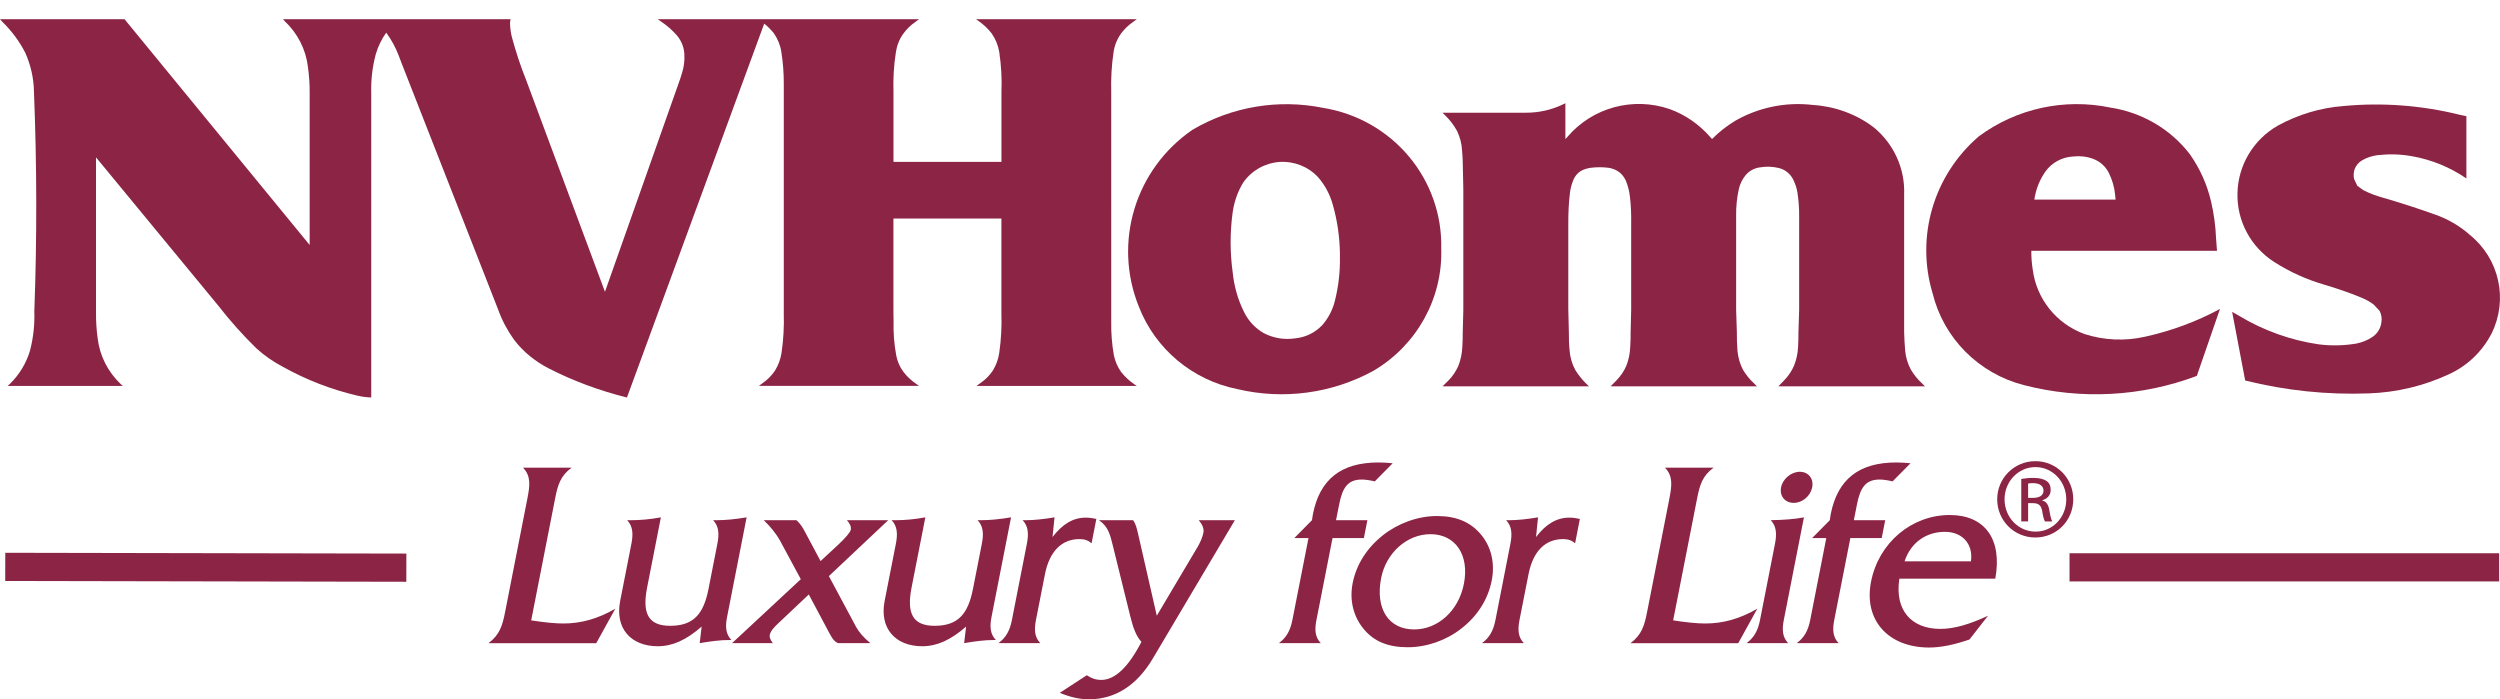 <?xml version="1.0" encoding="utf-8"?>
<!-- Generator: Adobe Illustrator 16.0.4, SVG Export Plug-In . SVG Version: 6.00 Build 0)  -->
<!DOCTYPE svg PUBLIC "-//W3C//DTD SVG 1.1//EN" "http://www.w3.org/Graphics/SVG/1.1/DTD/svg11.dtd">
<svg version="1.1" id="Layer_1" xmlns="http://www.w3.org/2000/svg" xmlns:xlink="http://www.w3.org/1999/xlink" x="0px" y="0px"
	 width="143px" height="40px" viewBox="0 40 143 40" enable-background="new 0 40 143 40" xml:space="preserve">
<g>
	<path fill="#8C2445" d="M76.643,54.477v0.237c0.015,0.841-0.084,1.685-0.289,2.498c-0.121,0.503-0.369,0.972-0.703,1.366
		c-0.41,0.443-0.965,0.72-1.571,0.775c-0.612,0.094-1.241-0.01-1.79-0.297c-0.494-0.281-0.888-0.707-1.134-1.216
		c-0.353-0.705-0.568-1.477-0.647-2.268c-0.156-1.128-0.156-2.273-0.004-3.406c0.083-0.604,0.281-1.19,0.601-1.715
		c0.471-0.688,1.237-1.125,2.075-1.187c0.84-0.055,1.655,0.265,2.219,0.879c0.406,0.467,0.688,1.015,0.846,1.603
		C76.497,52.632,76.627,53.549,76.643,54.477 M82.439,54.209c0.043-1.919-0.615-3.789-1.857-5.268
		c-1.245-1.477-2.971-2.457-4.891-2.769c-2.562-0.522-5.23-0.075-7.482,1.252c-3.278,2.25-4.548,6.443-3.069,10.111
		c0.938,2.424,3.062,4.209,5.641,4.723c2.636,0.623,5.415,0.248,7.788-1.053C81.043,59.745,82.531,57.066,82.439,54.209"/>
	<path fill="#8C2445" d="M121.012,51.418h-4.648l0.025-0.148c0.094-0.521,0.301-1.016,0.603-1.451
		c0.366-0.519,0.962-0.838,1.602-0.868c0.382-0.043,0.772,0,1.13,0.134c0.394,0.146,0.713,0.43,0.899,0.801
		c0.192,0.383,0.315,0.797,0.358,1.229L121.012,51.418 M126.984,57.67c-1.342,0.727-2.778,1.254-4.264,1.585
		c-1.152,0.267-2.369,0.215-3.494-0.151c-1.599-0.586-2.732-1.998-2.951-3.666c-0.06-0.36-0.086-0.727-0.084-1.094h10.621
		l-0.054-0.713c-0.028-0.706-0.122-1.402-0.282-2.088c-0.226-0.984-0.645-1.918-1.233-2.744c-1.108-1.428-2.735-2.374-4.54-2.648
		c-2.62-0.543-5.354,0.052-7.51,1.644c-2.592,2.224-3.627,5.74-2.645,8.994c0.633,2.565,2.641,4.582,5.227,5.241
		c3.271,0.845,6.723,0.66,9.882-0.528L126.984,57.67"/>
	<path fill="#8C2445" d="M128.424,61.764c2.307,0.579,4.693,0.826,7.07,0.738c1.582-0.053,3.145-0.426,4.578-1.092
		c1.062-0.482,1.917-1.309,2.447-2.336c0.959-1.938,0.446-4.27-1.24-5.635c-0.59-0.523-1.279-0.922-2.028-1.179
		c-0.972-0.346-1.957-0.666-2.946-0.952c-0.385-0.105-0.764-0.248-1.123-0.43l-0.344-0.251l-0.188-0.397
		c-0.037-0.188-0.021-0.385,0.037-0.567c0.084-0.199,0.224-0.376,0.418-0.487c0.272-0.164,0.582-0.26,0.896-0.301
		c0.662-0.073,1.322-0.057,1.966,0.061c1.122,0.199,2.182,0.633,3.111,1.272v-3.56l-0.426-0.092
		c-2.148-0.531-4.383-0.699-6.592-0.492c-1.316,0.099-2.597,0.48-3.762,1.119c-1.395,0.793-2.273,2.252-2.314,3.842
		c-0.051,1.594,0.752,3.101,2.104,3.963c0.883,0.566,1.846,1,2.85,1.293c0.705,0.207,1.4,0.445,2.08,0.722
		c0.266,0.108,0.517,0.239,0.748,0.41l0.344,0.364c0.105,0.201,0.148,0.44,0.105,0.666c-0.041,0.332-0.223,0.631-0.499,0.824
		c-0.286,0.192-0.61,0.323-0.944,0.387c-0.717,0.119-1.443,0.135-2.153,0.041c-1.599-0.236-3.138-0.785-4.515-1.613l-0.426-0.244
		L128.424,61.764"/>
	<path fill="#8C2445" d="M43.799,41.098h-6.175l0.214,0.152c0.333,0.225,0.643,0.496,0.9,0.799c0.254,0.312,0.4,0.693,0.408,1.087
		c0.017,0.341-0.023,0.673-0.122,0.996c-0.065,0.226-0.133,0.44-0.214,0.652l-4.206,11.907l-4.516-12.131
		c-0.323-0.804-0.59-1.627-0.815-2.461c-0.061-0.257-0.096-0.52-0.099-0.783l0.002-0.049l0.028-0.17h-13.02l0.098,0.108
		c0.744,0.703,1.208,1.623,1.329,2.599c0.07,0.512,0.109,1.028,0.101,1.545v8.664L7.123,41.098H0l0.136,0.152
		c0.536,0.521,0.978,1.121,1.311,1.771c0.311,0.701,0.483,1.453,0.495,2.207c0.168,4.199,0.177,8.401,0.021,12.596
		c0.026,0.754-0.056,1.506-0.249,2.24c-0.213,0.717-0.612,1.373-1.16,1.908l-0.118,0.104h6.59l-0.112-0.098
		C6.175,61.275,5.71,60.363,5.59,59.38c-0.073-0.517-0.104-1.037-0.098-1.557v-8.822l6.99,8.478c0.667,0.858,1.394,1.677,2.177,2.44
		c0.45,0.413,0.966,0.771,1.518,1.06c1.327,0.742,2.762,1.299,4.261,1.651c0.261,0.06,0.529,0.097,0.797,0.106V45.35
		c-0.023-0.75,0.063-1.506,0.254-2.235c0.132-0.445,0.331-0.869,0.602-1.248c0.301,0.407,0.541,0.854,0.717,1.319l0.154,0.405
		l5.531,14.113c0.22,0.614,0.527,1.196,0.91,1.729c0.516,0.678,1.193,1.23,1.971,1.633c1.417,0.726,2.927,1.283,4.487,1.672
		l7.852-21.387c0.206,0.162,0.39,0.352,0.557,0.559c0.22,0.322,0.371,0.689,0.424,1.07c0.095,0.596,0.139,1.19,0.138,1.789v13.148
		c0.022,0.764-0.017,1.523-0.131,2.277c-0.056,0.355-0.178,0.689-0.364,0.992c-0.188,0.285-0.426,0.527-0.717,0.73l-0.211,0.156
		h9.156l-0.11-0.08c-0.3-0.199-0.565-0.438-0.775-0.717c-0.215-0.283-0.355-0.614-0.416-0.946c-0.12-0.649-0.17-1.3-0.152-1.952
		l-0.008-0.496V52.5h6.176v5.419c0.027,0.765-0.016,1.524-0.125,2.278c-0.052,0.354-0.177,0.688-0.36,0.992
		c-0.188,0.285-0.431,0.531-0.726,0.729l-0.21,0.156h9.164l-0.122-0.08c-0.294-0.199-0.557-0.443-0.774-0.718
		c-0.203-0.287-0.341-0.613-0.411-0.945c-0.117-0.648-0.165-1.3-0.154-1.952V45.26c-0.021-0.765,0.021-1.525,0.134-2.279
		c0.054-0.381,0.201-0.748,0.432-1.069c0.188-0.248,0.409-0.466,0.668-0.646l0.229-0.168h-9.197l0.116,0.082
		c0.302,0.207,0.561,0.449,0.778,0.73c0.224,0.322,0.373,0.689,0.436,1.07c0.111,0.754,0.159,1.515,0.125,2.278v4h-6.176v-4
		c-0.025-0.765,0.019-1.524,0.139-2.278c0.058-0.381,0.197-0.748,0.437-1.07c0.18-0.25,0.401-0.467,0.665-0.645l0.22-0.168H43.799"
		/>
	<path fill="#8C2445" d="M89.54,47.957v-2.053l-0.153,0.074c-0.65,0.311-1.363,0.469-2.089,0.469h-4.786l0.172,0.173
		c0.26,0.254,0.481,0.544,0.659,0.87c0.171,0.352,0.269,0.736,0.288,1.131c0.021,0.213,0.032,0.431,0.038,0.646l0.033,1.575v6.894
		l-0.033,1.272c0,0.273-0.006,0.554-0.024,0.831c-0.014,0.368-0.09,0.73-0.22,1.073c-0.138,0.317-0.333,0.61-0.575,0.854
		l-0.338,0.334h8.381l-0.179-0.17c-0.231-0.234-0.442-0.494-0.612-0.776c-0.18-0.339-0.291-0.708-0.318-1.087
		c-0.037-0.354-0.049-0.709-0.045-1.061l-0.032-1.311v-4.871c-0.004-0.596,0.022-1.201,0.094-1.795
		c0.032-0.26,0.101-0.508,0.198-0.746c0.091-0.208,0.23-0.385,0.427-0.504c0.179-0.098,0.374-0.158,0.577-0.182
		c0.332-0.041,0.664-0.041,0.996,0c0.229,0.03,0.45,0.12,0.637,0.262c0.154,0.123,0.271,0.285,0.358,0.467
		c0.12,0.288,0.198,0.588,0.235,0.9c0.064,0.526,0.084,1.062,0.074,1.598v4.908l-0.031,1.272c0,0.273-0.002,0.554-0.023,0.831
		c-0.012,0.368-0.087,0.73-0.217,1.073c-0.133,0.317-0.331,0.604-0.573,0.854L92.124,62.1h8.375l-0.169-0.17
		c-0.25-0.227-0.457-0.49-0.631-0.777c-0.178-0.338-0.279-0.707-0.316-1.086c-0.027-0.354-0.04-0.709-0.035-1.061l-0.041-1.273
		v-5.373c-0.009-0.528,0.041-1.053,0.159-1.567c0.065-0.281,0.196-0.543,0.38-0.769c0.201-0.246,0.5-0.408,0.816-0.45
		c0.372-0.063,0.744-0.05,1.107,0.042c0.342,0.087,0.625,0.318,0.787,0.626c0.125,0.243,0.215,0.508,0.258,0.776
		c0.065,0.445,0.102,0.892,0.097,1.342v5.373l-0.04,1.273c0,0.273-0.005,0.555-0.021,0.831c-0.017,0.368-0.092,0.735-0.229,1.073
		c-0.134,0.318-0.331,0.605-0.576,0.854l-0.323,0.336h8.391l-0.176-0.172c-0.246-0.226-0.459-0.49-0.629-0.775
		c-0.184-0.338-0.298-0.709-0.332-1.086c-0.025-0.354-0.055-0.709-0.059-1.062v-7.887c0.055-1.472-0.59-2.888-1.732-3.828
		c-1.002-0.763-2.228-1.209-3.492-1.287c-1.539-0.183-3.102,0.138-4.444,0.909c-0.479,0.292-0.931,0.643-1.319,1.04l-0.119-0.129
		c-0.621-0.709-1.412-1.261-2.309-1.585c-2.094-0.717-4.414-0.086-5.839,1.585L89.54,47.957"/>
	<path fill="#8C2445" d="M28.891,75.011l1.276-6.499c0.148-0.756,0.208-1.287-0.252-1.762h2.781
		c-0.646,0.475-0.795,1.006-0.943,1.762l-1.369,6.973c0.77,0.119,1.386,0.179,1.834,0.179c1.016,0,1.98-0.267,2.976-0.845
		l-1.089,1.97h-6.16C28.592,76.299,28.742,75.766,28.891,75.011z M37.627,76.965c-1.54,0-2.461-1.021-2.154-2.591l0.646-3.286
		c0.116-0.592,0.063-1.008-0.246-1.332c0.074,0,0.134,0,0.209,0c0.508,0,1.085-0.045,1.721-0.164l-0.788,4.012
		c-0.291,1.482,0.063,2.192,1.319,2.192c1.331,0,1.91-0.667,2.192-2.103l0.511-2.605c0.116-0.592,0.063-1.008-0.246-1.332
		c0.06,0,0.12,0,0.179,0c0.554,0,1.118-0.061,1.737-0.164l-1.119,5.701c-0.116,0.592-0.061,0.99,0.249,1.316
		c-0.045,0-0.09,0-0.134,0c-0.509,0-1.062,0.074-1.68,0.178l0.111-0.947C39.269,76.596,38.479,76.965,37.627,76.965z M45.807,73.131
		l-1.173-2.177c-0.253-0.458-0.581-0.845-0.945-1.198h1.869c0.216,0.191,0.364,0.428,0.494,0.68l0.885,1.658l1.006-0.933
		c0.458-0.429,0.695-0.726,0.721-0.858c0.035-0.178-0.049-0.354-0.221-0.547h2.363l-3.394,3.197l1.553,2.9
		c0.154,0.282,0.419,0.607,0.819,0.934H47.93c-0.303-0.133-0.43-0.475-0.65-0.873l-1.017-1.91l-1.725,1.629
		c-0.291,0.268-0.466,0.473-0.51,0.695c-0.021,0.104,0.023,0.268,0.18,0.459h-2.333L45.807,73.131z M52.754,76.965
		c-1.54,0-2.461-1.021-2.153-2.591l0.646-3.286c0.116-0.592,0.064-1.008-0.247-1.332c0.075,0,0.135,0,0.209,0
		c0.508,0,1.085-0.045,1.721-0.164l-0.788,4.012c-0.291,1.482,0.063,2.192,1.319,2.192c1.331,0,1.91-0.667,2.192-2.103l0.512-2.605
		c0.116-0.592,0.063-1.008-0.247-1.332c0.06,0,0.119,0,0.179,0c0.554,0,1.118-0.061,1.736-0.164l-1.119,5.701
		c-0.116,0.592-0.06,0.99,0.25,1.316c-0.045,0-0.089,0-0.134,0c-0.509,0-1.062,0.074-1.68,0.178l0.111-0.947
		C54.397,76.596,53.606,76.965,52.754,76.965z M61.75,70.836c-1.018,0-1.721,0.695-1.98,2.014l-0.515,2.62
		c-0.115,0.593-0.061,0.992,0.25,1.317h-2.392c0.438-0.325,0.651-0.725,0.767-1.317l0.86-4.382c0.116-0.592,0.063-1.008-0.247-1.332
		c0.06,0,0.105,0,0.165,0c0.493,0,1.043-0.061,1.661-0.164l-0.115,1.125c0.582-0.754,1.189-1.109,1.907-1.109
		c0.195,0,0.384,0.029,0.6,0.074l-0.273,1.393C62.243,70.91,62.034,70.836,61.75,70.836z M62.164,78.623
		c0.265,0.178,0.517,0.268,0.831,0.268c0.776,0,1.548-0.727,2.296-2.178c-0.285-0.295-0.474-0.783-0.64-1.465l-1.016-4.115
		c-0.133-0.533-0.247-1.021-0.775-1.377h1.958c0.15,0.221,0.207,0.473,0.264,0.709l1.086,4.754l2.346-3.953
		c0.16-0.281,0.272-0.549,0.322-0.801c0.043-0.222-0.06-0.457-0.265-0.709h2.063l-4.672,7.875c-0.92,1.57-2.17,2.369-3.68,2.369
		c-0.553,0-1.095-0.133-1.661-0.37L62.164,78.623z M75.548,76.787h-2.394c0.438-0.325,0.65-0.725,0.769-1.317l0.923-4.694h-0.81
		l1.008-1.02c0.022-0.119,0.032-0.236,0.054-0.342c0.391-1.998,1.611-2.961,3.75-2.961c0.254,0,0.536,0.016,0.813,0.045
		l-1.024,1.037c-0.314-0.075-0.563-0.105-0.742-0.105c-0.777,0-1.103,0.43-1.295,1.422l-0.18,0.904h1.794l-0.2,1.02h-1.793
		l-0.922,4.694C75.182,76.062,75.238,76.462,75.548,76.787z M79.107,70.613c0.865-0.682,1.994-1.096,3.084-1.096
		c1.107,0,1.938,0.342,2.541,1.082c0.578,0.709,0.787,1.627,0.595,2.604c-0.209,1.065-0.8,2.014-1.722,2.737
		c-0.864,0.683-1.988,1.082-3.08,1.082c-1.123,0-1.94-0.325-2.541-1.067c-0.58-0.709-0.801-1.644-0.611-2.604
		C77.583,72.286,78.188,71.34,79.107,70.613z M80.889,76.004c1.361,0,2.543-1.066,2.846-2.607c0.324-1.657-0.488-2.842-1.908-2.842
		c-1.361,0-2.544,1.08-2.824,2.502C78.652,74.834,79.439,76.004,80.889,76.004z M89.409,70.836c-1.019,0-1.722,0.695-1.979,2.014
		l-0.516,2.62c-0.116,0.593-0.061,0.992,0.249,1.317h-2.392c0.438-0.325,0.649-0.725,0.768-1.317l0.859-4.382
		c0.115-0.592,0.062-1.008-0.248-1.332c0.062,0,0.105,0,0.166,0c0.492,0,1.043-0.061,1.66-0.164l-0.115,1.125
		c0.582-0.754,1.189-1.109,1.908-1.109c0.193,0,0.383,0.029,0.599,0.074l-0.272,1.393C89.904,70.91,89.693,70.836,89.409,70.836z
		 M94.213,75.011l1.277-6.499c0.146-0.756,0.207-1.287-0.254-1.762h2.781c-0.646,0.475-0.795,1.006-0.943,1.762l-1.37,6.973
		c0.771,0.119,1.387,0.179,1.835,0.179c1.018,0,1.98-0.267,2.977-0.845l-1.089,1.97h-6.161
		C93.915,76.299,94.064,75.766,94.213,75.011z M102.282,76.787h-2.378c0.438-0.325,0.65-0.725,0.768-1.317l0.86-4.382
		c0.116-0.592,0.062-1.008-0.246-1.332c0.75-0.016,1.386-0.061,1.899-0.164l-1.153,5.878
		C101.916,76.062,101.973,76.462,102.282,76.787z M102.951,66.986c0.479,0,0.806,0.385,0.706,0.889
		c-0.101,0.503-0.562,0.889-1.056,0.889c-0.509,0-0.819-0.399-0.724-0.889C101.975,67.387,102.457,66.986,102.951,66.986z
		 M105.168,76.787h-2.393c0.438-0.325,0.65-0.725,0.768-1.317l0.921-4.694h-0.808l1.009-1.02c0.022-0.119,0.03-0.236,0.051-0.342
		c0.394-1.998,1.613-2.961,3.751-2.961c0.256,0,0.536,0.016,0.814,0.045l-1.026,1.037c-0.313-0.075-0.562-0.105-0.741-0.105
		c-0.777,0-1.102,0.43-1.296,1.422l-0.178,0.904h1.794l-0.2,1.02h-1.794l-0.922,4.694C104.802,76.062,104.859,76.462,105.168,76.787
		z M110.993,75.973c0.794,0,1.683-0.267,2.722-0.754l-1.062,1.361c-0.863,0.296-1.629,0.459-2.301,0.459
		c-2.348,0-3.759-1.569-3.33-3.76c0.442-2.252,2.336-3.82,4.504-3.82c1.988,0,3.021,1.361,2.604,3.643h-5.486
		C108.366,74.893,109.318,75.973,110.993,75.973z M112.738,72.109c0.14-1.008-0.506-1.688-1.491-1.688
		c-1.091,0-1.964,0.638-2.306,1.688H112.738z"/>
	<rect x="0.3" y="71.641" transform="matrix(1 0.002 -0.002 1 0.145 -0.023)" fill="#8C2445" width="22.943" height="1.613"/>
	<rect x="118.377" y="71.646" fill="#8C2445" width="24.574" height="1.612"/>
	<path fill="#8C2445" d="M116.43,66.379c1.201,0,2.16,0.969,2.16,2.178c0,1.229-0.959,2.188-2.17,2.188
		c-1.204,0-2.18-0.959-2.18-2.188c0-1.209,0.976-2.178,2.18-2.178H116.43z M116.42,66.718c-0.968,0-1.76,0.823-1.76,1.839
		c0,1.035,0.792,1.851,1.77,1.851c0.978,0.01,1.76-0.814,1.76-1.841c0-1.025-0.782-1.849-1.76-1.849H116.42z M116.008,69.824h-0.391
		v-2.43c0.205-0.027,0.4-0.058,0.693-0.058c0.371,0,0.616,0.076,0.763,0.185c0.147,0.104,0.226,0.271,0.226,0.502
		c0,0.319-0.215,0.514-0.479,0.592v0.02c0.214,0.038,0.359,0.231,0.41,0.59c0.06,0.377,0.117,0.522,0.156,0.601h-0.412
		c-0.058-0.077-0.115-0.3-0.166-0.619c-0.059-0.31-0.215-0.427-0.526-0.427h-0.274V69.824z M116.008,68.479h0.284
		c0.321,0,0.597-0.115,0.597-0.416c0-0.213-0.156-0.427-0.597-0.427c-0.128,0-0.216,0.011-0.284,0.021V68.479z"/>
</g>
</svg>
